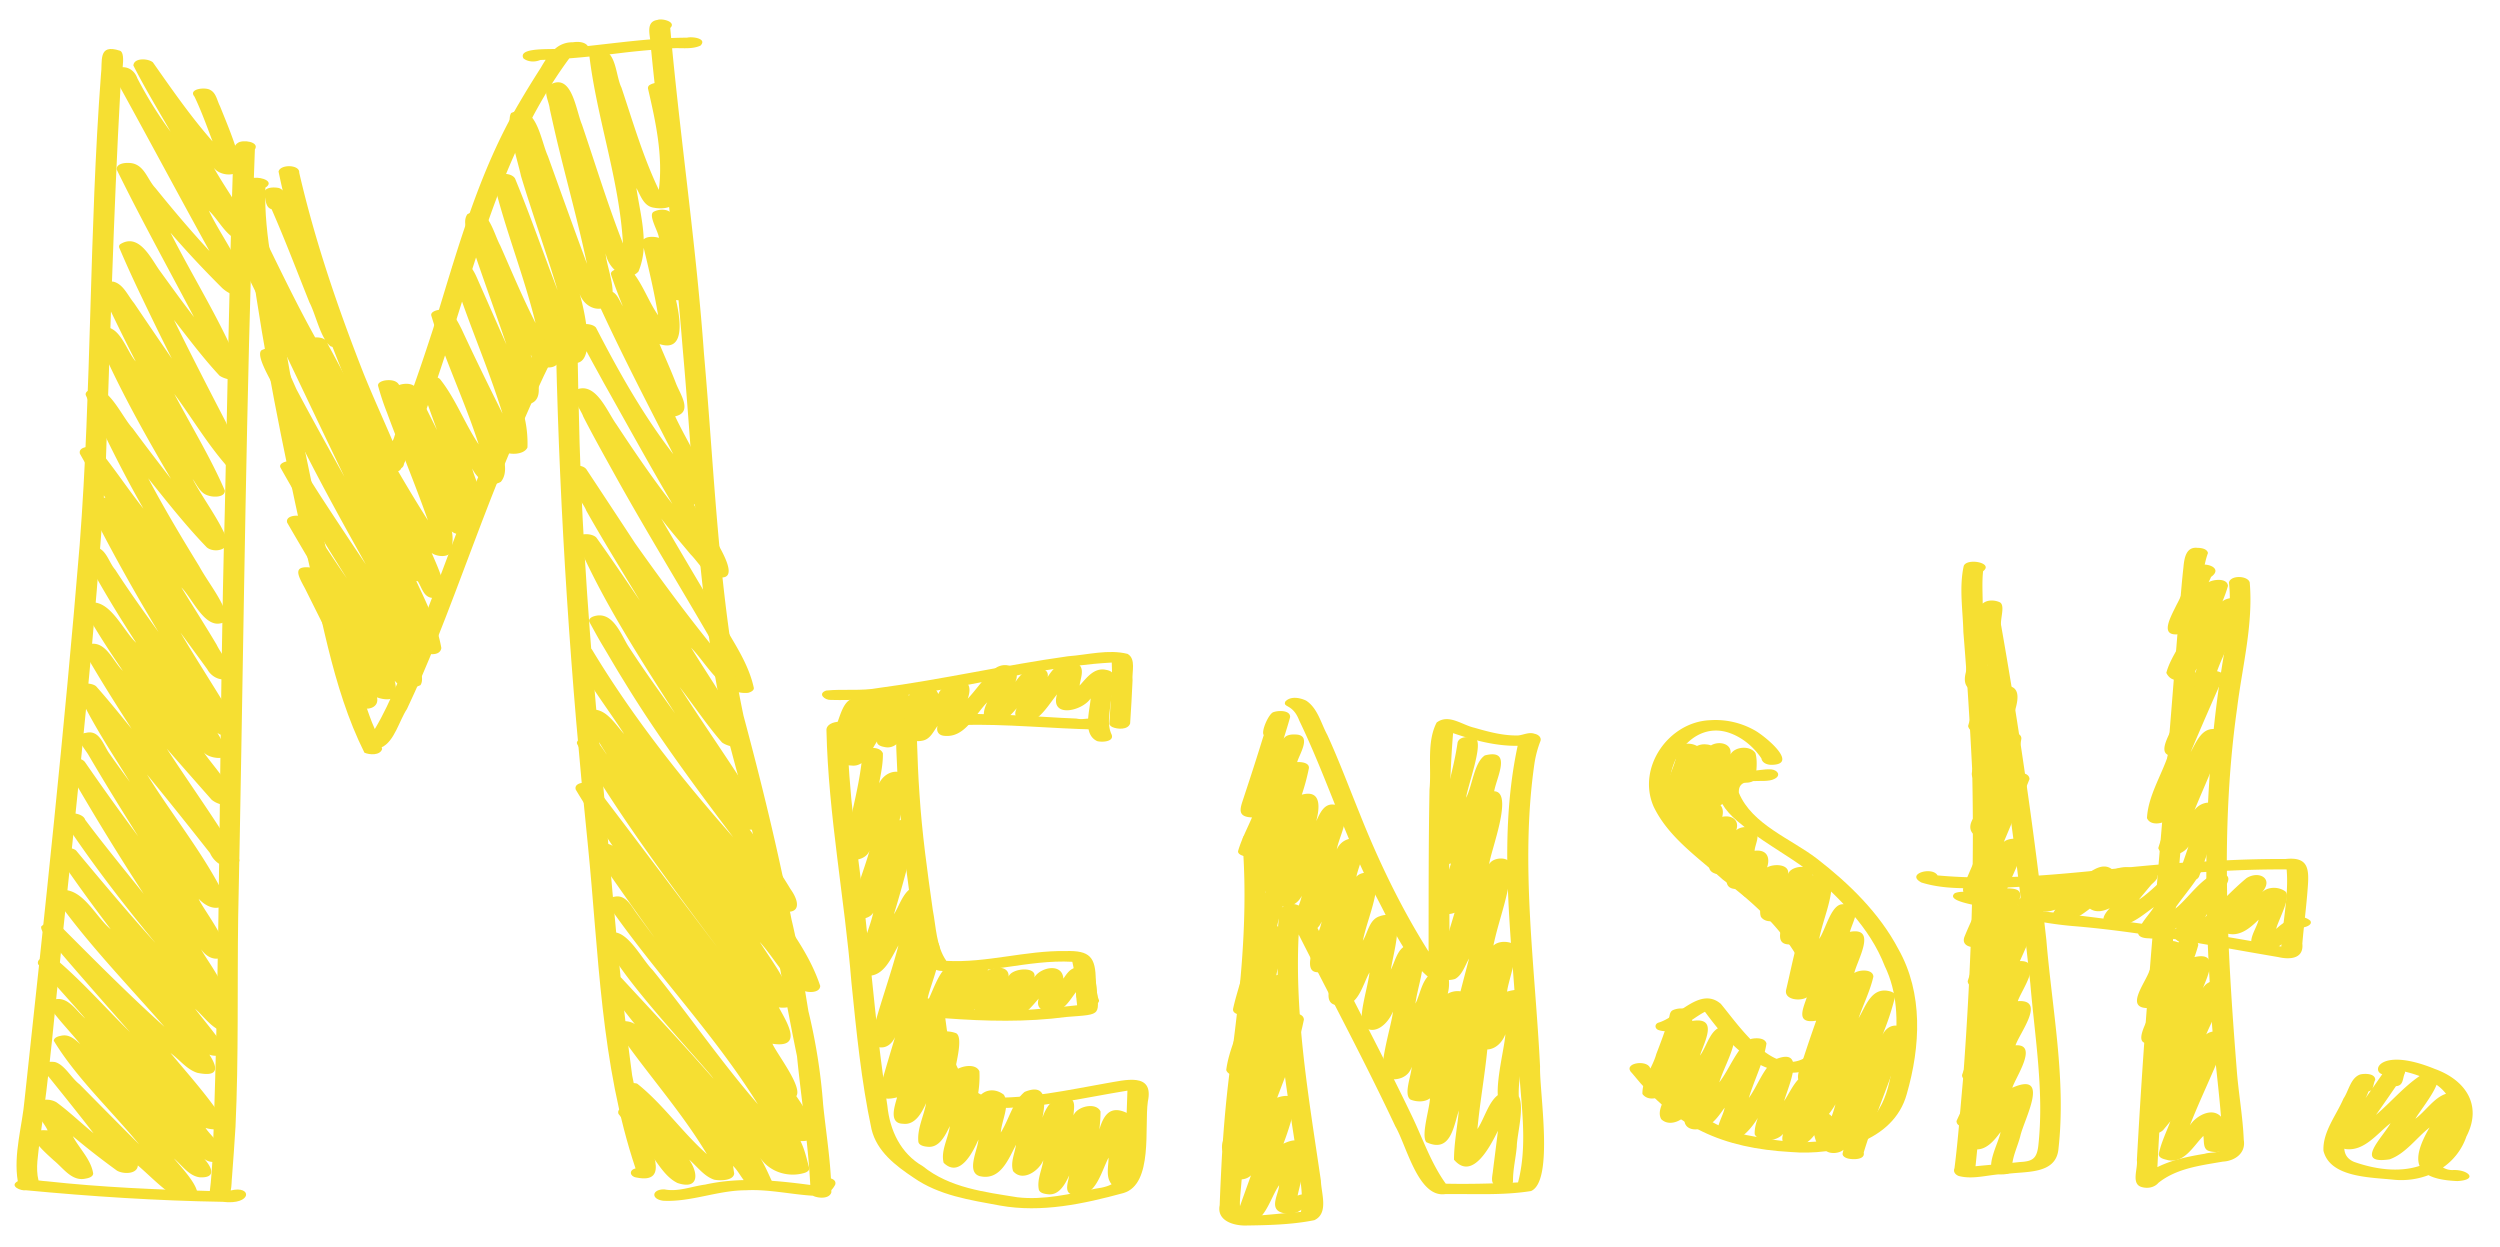 <svg id="logo_mensh" xmlns="http://www.w3.org/2000/svg" viewBox="0 0 1865.78 930.63"><g id="Vector_layer" data-name="Vector layer"><path d="M1367,833.16a92.88,92.88,0,0,0,2.81-9,63.62,63.62,0,0,1-4.86,7.21A7.75,7.75,0,0,1,1367,833.16Zm49.36-67.58c2.46.2,6.93,1.22,6.39,4.45-9.43,30.43-22.56,59.65-31.84,90.12,1.25,5.51-8.06,5.38-11.61,4.49-1.85-.42-4.64-1.75-4.08-4.07.19-.84.39-1.68.6-2.51-3.35,3.13-12,3.65-14.46-.76l-.49-.12c-4.57-.78-5.9-6.17-6.85-10-4.44,5.84-10.93,10.17-18.51,8-5.33-.38-6.16-4.62-4.72-9-4.5,5.66-17.62,7.22-21.23.38-.22-4.23.94-8.26,2.33-12.22-5.89,9.51-17.2,23.13-29,13.83-3.61-5.91,3.26-15,4.23-21.53-4.52,6.31-9.1,13.43-17.1,15.38-7.22,2.58-15-.66-12.34-9.34-4.27,4.91-12.82,7.66-17.91,2.53-3.64-6.59,3.12-14.48,4.21-21.34-3.7,5.7-13.7,8.72-18.21,2.59-.36-10.34,7.68-19.88,10.36-29.89,3.24-8.29,6.31-16.65,9-25.15,1.13-2.56.53-6.41,3.59-7.62,3.87-1.73,11.71-2.13,13.23,2.74a10.88,10.88,0,0,0,1.11,5.39c19.81-3.19,8.73,15.94,5.65,25.85,5.78-7.49,8-22.89,19.91-21.64,2.25.19,6.22,1,6.49,3.83-.22,13.18-8.06,25.33-12,37.77,7.69-9.64,13.32-26.61,23.91-32.42,3.58-.78,10.22-.92,11.32,3.44-2.18,14.1-9.13,27-13.15,40.66,6.58-9.18,10.31-21,18.9-28.42,24.77-10.79,10.69,19.27,7.43,30.67,3.19-4.64,6.29-11.55,10.55-16.07h0c-.64-2.51.17-6.16,2.11-10.6,3.64-11.12,7.33-22.23,11.27-33.25-15.17,2.48-10.14-8.24-7-17.44-4.71,3.08-17.16,2-15.43-5.67,2.75-11.46,5-23,8.13-34.42-18.28,3.65-12.11-9-9.84-20.3-4.36,3.75-13.44,5.71-17.14.28-1.64-4.77.82-9.6,1.55-14.34-5.45,2.77-17.36,1.37-15.79-6.85-10.23,2-13.53-2.72-10-12.21-3.87,2.24-11.29,2.57-13.82-1.72-2-4.47.62-9.36,1.07-14-4.93,1-11.88-1.3-10.3-7.51-12.24,2.16-13.56-3.34-10.13-13.71-6.68,2.24-17.58.84-13.56-8.65a41.83,41.83,0,0,1,2.44-8.7,6.46,6.46,0,0,1-2.72-2.38c-.35-9.78,5.74-19.29,8-28.81-2.06-1.58-.27-4,.57-5.77,2.55-5.36,10.29-5.5,15-2.82a12.6,12.6,0,0,1,7-1.16,12.43,12.43,0,0,1,3.45.73c5.76-3.52,16-1.58,14.5,6.78,3.29-6.08,14.92-6.9,18.67-1,1.67,5.84.67,12.14.33,18.12-1.72,5-9.91,4.54-13.82,2.4-3.41,6.24-6.71,14.81-12.59,18.38,1.75,1.9,2.26,4.91,1.31,8.62,7-1.52,13.13,2.36,10.45,10,3.62-3.11,10.19-3.09,13.91-.17,4.4,3.9.11,10.62-.21,15.52,8.86-1.13,11.91,4.57,9.32,12.44,4.74-2.88,17.12-2.76,15.64,5.14,1.76-7.18,19.9-8,18.44.83,3.77-2.44,12.48-2.93,14.12,2.19,1,15.42-6.43,30.17-9.31,45.17,4.68-6.74,8.66-24.81,16.73-25.82,17.41-1.79,9.07,10.83,6.15,20.55,20.7-3.84,5.52,21,3.31,30.76,3.58-2.61,14-3.19,14.25,2.68-2.45,10.71-7.49,20.57-11,30.93,5.16-8.6,9.33-22.7,22-20.31,2,.33,6,1.55,5.2,4.31a199.26,199.26,0,0,1-9.84,29.52C1406.47,768.36,1410.83,764.58,1416.39,765.58Z" style="fill:#f6df32"/><path d="M1506.21,676.33a4.09,4.09,0,0,1-.19-1.17c-.27.86-.56,1.76-.84,2.7A9.52,9.52,0,0,1,1506.21,676.33Zm218,10.83c1.86,2.87-2.89,4.6-4.9,4.9-11.16,5.7-20.09,21.9-34.68,16.43-10.06-3.67-.29-15.32,1-22.13-6.43,6.34-14.32,13.14-24,10.16-3.21-.32-6.64-2.61-4.72-6.21-4.75,4.06-9.32,8.74-15.21,11.1a23.36,23.36,0,0,1-2.64,1,3.71,3.71,0,0,1,1.53,3c-.87,3-1.73,6-2.85,8.88,18.76-4.28,10.11,13.72,6.23,23.34a10.36,10.36,0,0,1,10.77-5.36c2.14.18,7.24,1.27,6.39,4.46-3,12.43-9.7,23.6-14.64,35.34,3.2-3.34,14.86-3.86,14.9,2.11-1.19,3.59-2.27,7.21-3.59,10.75-7.43,18.48-16.21,36.4-23.48,55,4.78-7.61,18-14.62,24.32-5.11,2.62,6.34.21,13.8,2.2,20.43,0,5.28-8.64,5-12.22,3.75-4.73-1.31-3.53-7.41-4.23-11.23-7.37,7.38-14,20.36-26.18,18.14-2.57-.74-7.5-1.35-7.06-4.93,1.8-8.38,5.66-16.15,8.64-24.16-1.73,2.23-3.57,4.34-5.36,6.51-3.51,3.69-12.14,3.91-15-.59-1.26-3.24.94-6.31,2.48-9,3.61-7.5,7-15.08,10.62-22.6-8.8.73-10.87-5-6.72-12q4.14-11.61,8.36-23.2a14.08,14.08,0,0,1-12.34,2.59c-10.13-.91,3.31-20.41,4.37-26.37-22.25,2.28-5.53-17.56-2-27.8,5.27-8.75,7.59-26.71,21.56-21a4.82,4.82,0,0,1,.62-.56c-3.26-1.4-4.77-4.6-2-10.47-5.81,4.82-12.77,9-20.62,7.94-2.85,0-8.43-.64-8-4.51,1.82-7.26,7.83-12.54,11.7-18.77-7,4.95-13.84,11-22.25,13.39-11.19,1.77-21.81-.88-10.64-12.61-4.82,2.28-10.26,3.58-14.85.36-5.53,4.16-11.34,8.7-18.64,8.53-5.17.59-12.07-2-7.12-7.78-3.43,1.08-7.22,2-10.73,1.25-.64,1.76-1.45,3.53-1.87,5-4.5,10.76-9.06,21.51-13.91,32.12,17.81-.39,1.09,21.71-1.54,29.92,21.36-1.51,1.31,23.76-1.69,32.95,17.35-1.11.07,23.86-2.4,31.65,28.91-12.72,8.81,23.53,6,35.94-2,8-6.3,16-6.2,24.22-.08,5.28-8.56,5-12.22,3.76-9-3.44,2.69-23.71,3.62-30.84-4.7,6.37-11.18,14.42-20,12.71-9.64-1-3.2-12-.67-17.11-3.77,1.17-12.13,1.39-12.18-3.84,4.59-10.25,10-20.11,15-30.16-3.45.62-11.12.56-10.85-4.22,3.94-11.7,10.45-22.38,15.49-33.63-3,.28-9.82-.11-9.36-4.41,3.36-10.39,9.1-19.87,13.38-29.9-3.56,3-15,4.24-15.31-2.06,2.76-9.14,7.09-17.7,10.49-26.61-5.43,2.75-16.17,1.17-12.74-6.89,4.29-10.61,9.58-20.9,14.06-31.47-5.68,4-18.39,3-14.59-6.43,4.8-12.24,10.54-24.2,15.59-36.38-9.27,1.06-13.8-5.49-8.81-13.54,3.5-9.59,7.19-19.13,10.72-28.72-8.4,1.8-14.66-.58-10.13-10q5.18-13.11,9.86-26.42c-4.5,2-12.76,1.91-14.15-3.9,2.35-9.07,7.25-17.54,10-26.58-10.12,1.22-14.22-3.71-11.7-13.47,1.45-8.55,1.36-18,3.7-26.09,2.14-1.94,5.37-2.2,8.14-2,12.07.16,3.67,15.62,4.27,22.93a12.88,12.88,0,0,1,9.51-1.81c9,.74,4.53,11.43,3,17,19.38-1,4.81,24.81,2.71,34.7h0c3.36,0,10.24.12,10.12,4.71-1.41,9.54-5,18.51-8.3,27.51,3.7-2.52,14.1-3.25,14.37,2.68-6.25,15.69-12.55,31.35-19.16,46.89,3.48-3.25,14.26-3.79,14.74,2.22-2,11.42-8,21.69-12.16,32.45,9.72,0,10.51,3,9.14,8.29a25.29,25.29,0,0,1,6-6.7c4.32-5.54,11.48-9.71,18.21-5.52,4.45-4.19,13.61-6.78,17.66-.91,8.18-4.47,19.18-17.3,28.32-8.43,3.45-3.62,20.46-4.21,15.16,3.6,4.41-4,12.4-6.06,17-1.33,2.41,3.31-2.21,6.32-4.18,8.45-3.07,3.67-6.15,7.32-9.16,11,9.86-6.15,21.21-19.94,32.35-26,1.62-4.59,3.18-9.19,4.74-13.79-4.38,7-19.07,10.38-22.54,1.33,2.08-7.63,5.84-14.86,8.62-22.31-4.1,4-14.4,6.23-17.07-.14.83-16.39,10.69-31.59,15.86-47.09-8.27-3.2,3.89-19.57,5-25.69,5.38-13,10.89-25.88,16.43-38.78-5,7.2-17.88,13.44-22.84,3.18,2.77-10.54,10.11-19.82,14.5-29.89-21.36,5.62-12.19-10-6.74-21.13,4.91-9,8-19.46,13.82-27.81,5.56-4.94,22,0,11.81,7.21-.22.54-.45,1.07-.7,1.6l-1.11,2.33c3.9-2.21,14-3.2,14.41,2.83a98.38,98.38,0,0,1-4.12,11.54c3.65-3.32,13.2-3.89,15,1.46-2.59,17.88-13,33.75-19,50.63,2,.41,5.35,1.68,4.69,4.22q-12.54,28-24.46,56.24c4.41-7.76,8.58-19.45,19.74-17,1.87.31,6.07,1.58,5.2,4.3-5.75,19.2-14.44,37.34-22,55.84,3.69-4.89,10.26-7.08,15.94-4.33,6.18,5.14-.67,16.5-1.94,23.1-2.41,7.44-4.89,14.86-7.5,22.23a2.73,2.73,0,0,1-.35,2.77c-.58,1.15-1.2,2.27-1.85,3.38-.32.89-.64,1.77-1,2.66a5,5,0,0,1-2,2c-5.12,7.66-11.26,14.71-16.42,22.35,9.83-6.78,23.54-29.16,35.33-26.63,5.94.81,6.07,4.18,3.27,8.69-4.87,8.11-10.61,15.7-15.63,23.73,10.58-9.48,20.09-20.15,31-29.18,9.55-5.91,20.65.7,11.29,10.84,4.28-4.4,12-4.55,17-1.3,6.2,3.14-5.09,22.54-6.18,28.43C1705,687.18,1716.51,680.49,1724.24,687.16Z" style="fill:#f6df32"/><path d="M1765.45,819.54l4.3-6.17a4,4,0,0,1-2.12,1.2A37.69,37.69,0,0,1,1765.45,819.54Zm40.33-16.46a86.8,86.8,0,0,0-11-3.31,3.93,3.93,0,0,1,.11.92c-2,3.89-.85,9.58-6.75,9.92q-7.39,10.78-14.93,21.46C1784.19,822.78,1793.87,811.12,1805.78,803.08Zm-.15,67.08.12-.07c-2.65-6.54.13-16,7.48-28.65-9.88,7.74-17.77,19.45-29.79,23.78-27.13,4.16-5.12-16.5.67-27-9.94,7.67-19.63,21.2-33.53,19.33-.35-.08-.69-.17-1-.26.27,4.23,2.32,7.7,7.16,9.79C1772,872.5,1790,875.3,1805.63,870.16Zm19.86-53.86a31.83,31.83,0,0,0-7.06-6.71c-3.09,8.14-12.78,20.1-15.81,25.36C1810.16,829.45,1816.47,819.21,1825.49,816.3Zm-8.33-18.53c22.94,8.28,35.67,27.09,23.53,50.44a46.08,46.08,0,0,1-17.47,23.09,13.53,13.53,0,0,0,7.18,1.93c11.63-.64,19.69,7.36,3.51,8.22-9.63-.42-16.72-1.86-21.5-4.43a57.14,57.14,0,0,1-25.64,3.45c-16.86-1.86-47.81-1.38-52.74-21.64-.66-14.15,9.65-26.54,14.93-38.94,4-5.84,5.29-15.5,12.49-18,3.5-.86,11.32-.83,11.21,4.08-1.05,1.9-1.17,4.48-2.15,6.35l7.38-10.6C1769.29,799,1776.84,781.32,1817.16,797.77Z" style="fill:#f6df32"/><path d="M1090,739.84c2.1-8.18,4.26-16.34,6.4-24.5-3,5.1-5.07,12.3-10.43,15.25a15.46,15.46,0,0,1-4.65.78,29,29,0,0,1-.86,10.23A15.15,15.15,0,0,1,1090,739.84Zm27.82,77.51c-.84-13.69,5.38-37.47,5.63-45.5-2.11,5.87-7.17,11.14-13.45,11.37-1.94,19.83-5.55,39.58-7.38,59.39C1107.69,835.12,1110.77,822.72,1117.8,817.35Zm22.6-74.69c2.35,16.64-2.67,33.14-4.56,49.62-1.07,8.6-2.78,17.33-2.36,26,4.36,8.2-1.47,29.32-1.48,37.22-.73,8.56-2.9,17.19-2.84,25.72.11,5.27-8.72,5-12.23,3.76-5.13-1.37-3.07-7.34-2.74-11.17,1.23-10,2.54-19.91,3.72-29.88-5.55,11.18-19,37.81-32.79,21.56,0-12.17,2.53-24.53,3.6-36.73-4,12.49-6.3,32.07-24.25,23.66-4.1-5,2.51-25.18,2.7-32.73-4,3-9.92,2.73-14.4,1-5.66-3.6.69-18.37.74-24.48-2.27,8-11.27,10.87-18.68,8.46-8.79-1.27,4.41-41.54,4.69-49.7-3.37,8.57-13.42,18.71-22.33,10.78-3.87-6.67,4.16-30.72,4.83-40-5.54,10-8.82,27.77-23.79,24.42-13.73-.68-2.4-21.26-1.82-29.3-3.45,3.5-8.55,5.63-13.48,4.7-13.24-.58,2.54-29.85,3.37-37.79-2.68,7.1-11,10.56-18.09,8.09-7.71-2.15,2.58-21.35,3.2-27.28-2.44,5.53-8.81,9-14.13,7.76-1.91,6.37-3.87,12.29-4.13,15,15.61.05.19,27.83-.59,36.5,20.75-5.57,9.46,19.75,6.87,30,3.79-2,13.36-2.6,13.67,3.12-.82,3.7-1.54,7.4-2.61,11-5.08,16-11.48,31.58-17.35,47.31,4-1.78,13.53-2.82,14,3.13a225.38,225.38,0,0,1-9.3,31.13c26.25-12.56,13,26.35,10.57,38.76,3.9-1.6,9.57-1.58,12.5,1.69,1.18,5.08-8.34,7.79-11.85,10.21a16.48,16.48,0,0,1-14.14.13c-7.2-3.79-.57-13.62-.33-19.76-7.11,10.06-10.88,30.31-26.47,28.35-5.37-.66-6-3.72-4.24-8.32,3.08-9.18,6.49-18.27,9.71-27.41-3.46,3.43-9.15,3.8-13.46,1.85-5.53-3.59-.15-11.83,1.09-16.71-12.95,1.21-9.59-9.42-6.14-17.34,5.12-15.24,10.46-30.41,15.57-45.65-3.13,4.3-13.6,4.72-15.52-.73,1.76-14.14,8.5-27.37,12.31-41.09-2.69-.14-7.64-.94-7.22-4.51,1.38-6.46,3.34-12.78,5.15-19.12,6.54-22.76,13.32-45.46,18.95-68.46a11.1,11.1,0,0,1-5.6.11c-2.13-.36-5.74-1.5-5.2-4.3,1.78-9.32,5.67-18.09,8.43-27.15a12.65,12.65,0,0,1-12.67,5c-1.85-.31-6.08-1.59-5.2-4.3,2.53-8.59,6.8-16.52,10.28-24.74-12.32-.39-8.32-7.87-5.76-16.08,5-15.09,9.89-30.21,14.54-45.4-2.25-2.59,3.94-16.6,7.46-17.16,3.51-1.25,12.35-1.5,12.22,3.75-1.48,5.46-3.21,10.87-4.89,16.28,1.73-3.08,5.88-3.46,9.05-3.27,12.24.4,3,14.17,1.07,20.6,3-.17,9.08.32,8.79,4.46a157.62,157.62,0,0,1-5.3,19.84c14.75-4,13.4,9.82,10.77,19.68,2.64-5.46,5.62-13.09,12.92-12.29,2.7.09,6.38.51,7.66,3.25,3.49,10-3.47,20.45-5.28,30.34,2.79-6.64,10.28-10.26,17-7,6.48,5.69-1.09,19.92-2.34,27.34,3-4.14,13.56-4.5,15.32.89.13,16-7.26,31.25-10.51,46.81,3.83-6.16,4.74-15.75,12.46-18.24,3.87-1.53,11.61-2.12,13.09,2.81,1.2,12.55-2.62,24.79-4.68,37.07,3.65-7,5.53-19.16,15.54-18.63,2.63.11,6.49.5,7.66,3.25,3,13.53-3.09,27.21-4.82,40.64,3.83-7.5,4.82-18.33,12.46-22.92a22.85,22.85,0,0,1,3.82-.77c-.31-3.5,1.94-6.91,2.77-10.27,3.34-11.29,6.81-22.55,10.17-33.84-3.7,1.62-12.79,2.06-13-3.45,2.39-11.37,7-22.19,10.29-33.33-22.6,6.27-11.37-18.45-9.09-30.29,4.67-19.86,11.18-40,14.06-60.09,1.55-4.9,9.35-4.43,13.24-2.74,6.61,2.51-6.19,36.62-6.88,44.06,4.64-9,5.89-26,13.92-31.55,20.79-5.43,8.87,16.12,7,26.74,15,.37-2.79,44.81-3.72,54.5,2.57-5.3,14.06-6.09,16.16-.27-.14,20.7-8.91,40.68-13,60.92,3.8-3.59,10.89-3.42,15.41-1,4,5.95-4.34,27.19-5.2,35.37C1129.39,738.68,1138.24,737,1140.4,742.66Z" style="fill:#f6df32"/><path d="M843.1,879.66c12.57,6.19-9.65,10.18-13.51,4.11-4.58-5.39-2.22-13.33-2.27-19.8-5.8,11.22-10,31.56-26.66,27.6-7-1.14-3.38-9.59-2.7-14.31-3.09,6.57-7.67,15.29-16.2,14-2.27-.27-5.45-.82-6.4-3.2-1.67-7.49,2.24-14.82,3.29-22.2C775.39,874,763,882.32,756.07,874c-2.1-6.59,1.27-13.14,2.19-19.67-5.7,11-11.88,27.2-27.29,23.38-10-3.23-1.18-19.76-.77-27.23-4.15,9.62-14.05,29-25.94,17.32-2.33-9,3.5-18.32,4.61-27.37-3.4,6.85-7.86,16.65-17,15.36-2.27-.19-6.19-1-6.5-3.83-.92-9.74,4.16-19.12,5.8-28.66-3.18,7-8.15,16.56-17.21,15.37-10.94-.22-6.23-13.12-4.46-19.7-14,3.46-14.2-2.62-10.66-14.07,3-10.33,6.08-20.63,9.16-30.92-2.19,4.77-6.4,8.59-12,7.56-2.34-.19-7-1.22-6.39-4.45,5.72-24.17,14.65-47.52,20.91-71.56-5.27,9-10.76,23.34-23.17,22.68-2.41-.26-6.07-1-6.49-3.82-.13-14.88,7.63-28.91,10.89-43.34-2.88,5.42-14.23,6.68-16.63.61,2.72-16,9.45-31.21,13.83-46.86-2.84,7.78-16.92,9.95-19,.72,3.63-22,10.26-43.74,13-66a10.45,10.45,0,0,1-7.52,1.79c-8.08.09-7.56-7.23-4.3-12.52-3.74,1.59-12.69,2-12.88-3.5a82.17,82.17,0,0,1,3.82-9.59c5.3-8.55,5.95-26.77,19.39-24.66,3.92-5,15-6.43,18.75-.81,4.3-4.41,14.34-7.19,18.15-1,4-7.67,18.63-10.76,21.87-1.23,5.88-13.07,29-15.85,22,3.44,7.23-7.67,13-17.1,21.53-23.33,8.28-4.74,18.5.71,14,10.8,3.32-4.5,6.8-9.09,12.74-9.83,4.64-1.24,12.65-.28,11.38,6.18,4.57-7.48,13.53-16.62,22.5-10,5.57,3.86,1.88,11,1.37,16.39,5.18-5.75,10.81-13.67,19.66-11.74,2.07.35,5,1.25,5.3,3.68,1.59,7.78-1.39,15.46-2.07,23.19-.83,7.12-2.21,14.7,1,21.46,2,5.44-7.37,5.83-10.82,4.86-11.06-5.2-5.55-22.16-4.85-31.9-6.27,9.62-30.52,15.06-25.11-3-4.63,5.74-8.56,12.3-14.23,17.08-6,4.07-21.19,3.7-15.78-6.79-4.43,5.14-10.06,11.7-17.53,10.77-9.58-.3-7.6-9.09-4.52-15.15-9.32,9.3-16.58,26.67-32,25.05-4.3-.33-6.22-3.31-5.09-7.43-3.05,4.1-5.31,9.64-10.77,10.93-5.13,1.25-16,.48-12.13-7.21-3.81,6.15-8.55,14.12-17,12-2.06-.35-5.66-1.48-5.23-4.15a55.66,55.66,0,0,0-3,4.92c3.21,0,6.29,1.29,7.34,4,.15,7.57-1.45,15-2.8,22.42,3.09-6.64,10.8-10.92,17.78-7.45,8,8.87-.67,24.53-2.55,35,17.19-3.77,10,17.21,8,26.69-3.85,14.54-7.81,29.07-12.21,43.45,5.07-7.82,8.23-22.09,19.92-20.86,2.27.27,5.43.83,6.39,3.2,2.86,12.87-3.94,25.63-6.45,38.13,27.59-11.15,7.29,30.51,5.36,42.28.3.06.61.12.89.19,5.93-12.76,12-33.52,27.59-24.17,3.91-5,17.42-5.18,16.35,3.22,5-3.16,16-3.64,15.54,4.53,2.28-6.5,21.64-7.94,19.16.62,4.68-7.71,20.93-11.05,21.72.91,2.47-3.55,5.05-7.81,9.79-8.23,5-.74,12.44.14,13.51,6.16,1.77,5.85.84,12.22,3.18,17.88.49,1.17-.52,2.31-1.39,2.92-7.55,4.26-16.22.39-15.52-8.89-4.36,5.44-8.18,13.16-15.65,14.48-7,.83-15-.7-12.35-9.45C768.64,752.7,761,763,749.73,760.15c-1.9-.5-4.57-1.69-4.09-4.07l.27-1.39c-3.67,3.8-19.23,6.29-18.26-1.69-3.74,5.23-18.37,10.13-20.07,1.48-1.39,2.25-4.46,3.53-7.65,3.8-.91,5.29-3.15,11.1-3.51,15.42,3.92-4.9,11.76-4.61,17.14-2.61,5.4,3-.1,22.11-.82,28,4.29-3.66,15.59-5.83,18.21.48a78.88,78.88,0,0,1-2.14,22.34c3.64-8.76,13.1-10.6,20.4-4.87,4.75,8-1.75,19.31-2.3,28.16,6.18-9.77,8.84-22.75,17.77-30.29,16.6-6.9,15.76,7.66,13.26,19.37,2.83-8.33,8.19-17,18.34-14.93,7.31.34,5.06,8.06,4.91,13.08,2.61-6.77,16.82-10.14,20.15-2.93a106.64,106.64,0,0,1-.92,13.6c3.4-11.66,8.68-18.6,21.36-12.1C848.17,838.37,839.59,868.66,843.1,879.66Z" style="fill:#f6df32"/><path d="M502.49,339c-18.42-36-37.14-72-54.12-108.69-6.87.92-13.52-4.15-15.79-11.12a167.37,167.37,0,0,1,4.87,22.65c3.06.07,6.14,1.06,7.37,2.73C461.75,277.38,479.86,309.66,502.49,339ZM457.24,217.85c3.77,2.08,5.33,7.13,7.54,10.67-3.1-7.79-6.15-15.58-8.74-23.55-.59-1.72,1.08-2.91,2.65-3.58a22.45,22.45,0,0,1-6.7-12.27C452.43,196.28,457.09,208.46,457.24,217.85Zm33.9,17.43c-2.78-16.93-6.71-33.65-10.75-50.32a52.28,52.28,0,0,1-3.91,17.72,12.39,12.39,0,0,1-2.86,2.26C480.48,214.3,484.48,225.66,491.14,235.28Zm121,500.5c-.18,5.75-10.25,5.25-13.9,2.92C585.1,730,577.6,714.57,567,703c9.13,14.29,19.92,28.17,24.85,44.59.25,4.75-7.26,4.78-10.62,4.22,6,11,18.6,30.76-4.76,27.15,3.55,7.88,22.7,32.32,17.82,39.1,6,8.66,11.56,17.79,14.41,28-.09,4.77-7.49,5.73-11.27,5.53,3.12,6.28,4.61,13.15,6.42,19.87.68,2.31-2.33,3.65-4.08,4.07-12,3.35-25.67-1.06-32.54-11.64,3.57,5.71,6.15,11.92,9,18-.1,5-8,5.85-11.93,5.3-8.72-1.5-11.36-11.57-17.25-17.08.39,1.85.52,3.75.89,5.59-.39,5.61-10.64,5.56-14.85,4.74-7.71-2.52-12.77-9.91-18.79-15,7.21,10.4,7.31,22.79-8.71,17.44-10.59-5.24-15.86-17.63-23.79-26.07-6.61-8.58-13.48-17-20.19-25.46-1.85-5.28,7.42-5.68,10.8-4.74-2.48-4.48-6.49-7.93-8.63-12.54-.86-5.79,7.7-6.44,11.71-5.36,19,15,33.68,36.37,52.08,52.67-16.8-28.07-38.29-52.94-57.59-79.27-3.6-4.94-7.59-9.6-10.68-14.89-1.5-6.13,10.11-6.3,14.58-2.82-5.78-7.11-11.28-14.45-17-21.58-2.77-3.45-7.09-6.47-7.66-11.14,1.74-5.19,11-4.75,14.63-1.77,23,24.93,46.27,49.61,68.61,75.14-6.12-9.67-101.8-108.78-76.49-109,12-2.88,23.15,20.11,31.07,27.87,26.76,33,50.75,68.12,78.58,100.21-33-53.17-77.1-98.33-112.51-149.87-1.63-2.91,2.64-4.63,4.91-4.9,9-2.32,12.94,6.82,17.42,12.71,4.32,5.87,8.59,11.78,13,17.61q-19.11-26.5-37.73-53.38c-2.53-3.88-5-7.81-7.48-11.7-1.78-6.19,11-6.15,14.1-3.16-9.38-14-19.14-27.71-27.66-42.21-1.78-6.42,12.06-6.33,14.71-2.45,30.57,40.07,60.77,80.41,91.25,120.54C498.75,658.08,462,608.76,430.94,555.68c-1.74-3,2.79-4.55,4.91-4.9,8.92-2.28,12.62,6.63,17.08,12.46-5.91-9.39-11.89-18.72-17-28.56-1.41-2.57,1.74-4.13,3.79-4.67,11.84-2.9,19.21,10.35,26.08,17.82-13-20.12-28-39-38.63-60.49-1.72-6.45,12-6.31,14.71-2.45,30.25,50.21,66.57,96.05,105.35,140-28.66-38-57-76.17-81.74-116.88-5.64-9-10.91-18.26-16.4-27.37-3.17-5.32-6.08-10.79-9.08-16.2-1.2-2.15.94-3.67,2.77-4.35,13.82-4.74,20.11,12,25.67,21.44,11.23,17.3,23.25,34.12,35.33,50.83-26.48-41.52-54.2-84-73.57-129.11.16-6,12.09-5.57,15-1.85,11.07,15.4,21.61,31.18,32.32,46.84-13.47-22.32-27.2-44.47-40-67.16-2.31-7-24.29-31.79-9.77-33.4,3.27-.45,7.54-.29,9.8,2.46q18.28,27.64,36.46,55.36c20.25,28.59,41.07,56.81,63.38,83.84C512.2,445.24,485.44,402,460.7,357.69c-8.6-15.55-17.33-31-25.43-46.83-1.47-4.58-9.76-15.37-7.24-19,15.92-9.24,24.67,14.8,32.08,25C473.39,337,487,357,501.78,376.05c-17.61-29.86-34.26-60.27-51.26-90.46-4.25-7.84-8.63-15.61-12.81-23.48-1.17,5.59-3.93,9.24-9.23,8.82-5.23.6-8.35-3.11-9.63-7.76,0,15.84-17.83,13.15-22.76,1.53,2.71,12.32,15.55,39.1-7.44,37.12a86.45,86.45,0,0,1,5,32.11c-2.61,5.87-14.72,5.93-19.35,2.09,2.2,7.35,4.85,17.1-.49,23.55-8.6,5.07-17.74-2.07-21.37-9.92,2.22,10.2,18.95,40.53-1.77,39,.45,1.88.74,3.8,1.14,5.69-.42,6-11.2,5.46-14.64,2.27,1.16,4.77.37,9.6,0,14.4-1.92,5.45-11.08,4.57-15,1.68,4.13,9.48,8.39,19,10.3,29.23.11,5-7.73,4.88-11.21,4.07-5.36-1.34-6.73-8-9.43-12.2a11.89,11.89,0,0,1-1.18-.15c7.58,16.13,15.62,32.31,18.73,50-1,6.9-12.29,4.79-16.38,1.55a15.88,15.88,0,0,1-5.7.34c2.84,6.46,10.6,19.51,6.51,25.79-5.92,3-15.05,2.3-19.23-3.33.86,3.26.92,6.66,1.32,10-1.79,5.46-10.3,4.12-14.55,2.44,1.56,6.66-4.81,9.41-10.46,8.18-9.21-1.7-10.67-13-14.8-19.94-1.07-5.28-11.44-16.88-3.63-19.71-8.25-16.63-16.59-33.23-24.87-49.85-5.63-10.31-9.81-17.88,6.63-15.22-6.7-11.25-13.37-22.52-19.91-33.87-1.76-6.39,12.07-6.39,14.7-2.45,10.23,14.45,19.67,29.49,29.81,44-10.55-16.76-21-33.62-31.08-50.65-6.19-10.52-12.32-21.09-18.3-31.73-1.68-3,2.73-4.54,4.9-4.9,3.28-.45,7.54-.3,9.81,2.45,5.87,8.78,11.36,17.82,17.16,26.65Q257,397.44,273,421.2c-22.71-40.75-45.41-81.56-64.59-124.11-2.1-7.1-18.3-30.75-13.38-35.59,4-2.32,11.17-2.6,13.9,1.66,4.14,9,8.2,18.12,12.24,27.2,11.65,22,23.81,43.72,35.87,65.49-21.77-45.1-43-90.46-65-135.42-5.17-10.31-10-20.78-15.54-30.91-1.73-4.1,4.83-5.15,7.64-5.11a27.22,27.22,0,0,0-2.09-4.79c-11.79.42-18.17-15.13-26.2-22.41,9.44,19.49,23.82,37.27,28.94,58.49.58,2.36-2.26,3.59-4.09,4.07-5.48,1.75-10.8-1.13-14.8-4.72-13.37-13.3-26.31-27.07-38.64-41.35,17.71,35.08,39.26,68.51,53.56,105.18-1.05,7.1-12.7,4.56-17,1.47-12.12-13-23-27.54-34-41.62,12.68,25.87,25.51,50.77,38.73,76.24,2.45,6.71,16.8,27.56,14.27,32.59-3.63,2.87-10.16,3-13.77,0C154.55,331,143.16,311.73,130.1,294c12.66,24,26.91,47.24,37.71,72.13.09,5.21-8.63,5.05-12.22,3.75-6.15-1.55-8.36-7.8-11.84-12.39,8,15,18.73,28.68,25.39,44.23,3,8.87-9.34,11.26-14.79,6.81-15.66-16.23-29.66-34-43.74-51.59,11.83,22.3,24.77,44,38,65.54,7,12.76,17,24.32,21.15,38.43.83,2.74-3.31,4-5.2,4.31-12.41,2.77-21.29-19-29.21-26.82,8.76,14.26,17.79,28.35,26.32,42.74,3.59,7.5,11,15,11.72,23.1-5.94,5.73-15.16,1.9-18.65-4.71-6.64-9.18-13.38-18.29-20.06-27.44,11,18.64,22.79,36.78,34,55.3a96.24,96.24,0,0,1,7.94,17c.9,2.25-2.54,3.66-4.09,4.07-3.37.74-7.55.75-10.33-1.56,2.73,4.42,5,9.1,7.41,13.7,1.34,7.81-14.33,5.37-17.37.91,2.6,5.35,31.93,37.25,20.79,38.45-5.05,1.79-11,.25-15.08-3.11-11.18-12.66-22.38-25.36-33.48-38.12,17.84,27.46,37.1,54,53.81,82.21,1.08,1.78-.4,3.12-1.87,4-8.06,4.58-16.25-.66-19.68-8.27-15.51-19.67-31.09-39.27-47-58.6,18.36,29.59,40.67,57,56.57,88,1.36,4.19,4.89,9.81-1.79,10.92-6.18,1.95-12.1-1.85-16.23-6.18C150.89,678,180,714.37,164,715.15c-5.73,1.43-10.67-2.12-13.88-6.58,3.23,6.61,24.29,34,16.8,38.68,5.06,6.65,18.86,24.28,1.32,23-9.69-1.7-15.62-11.39-22.73-17.44,7.77,9.91,15.9,19.56,22.91,30,1.59,5.64-8.64,5.88-12.16,4.28,7.74,11.84,5.14,16.51-9,13.57-8-2.53-13.34-10-20-14.76,11.83,14.2,24.22,28,34.88,43.12,1.88,2.77,3.36,5.82,5,8.73,1.23,6.55-9.82,5.44-13.75,4,3.38,5.75,18.07,17.32,12.4,23.8-3.94,2.28-9.85,2.33-13.39-.71,6.09,6.72,9.07,14.48-3.4,13.79-8.16-1.09-13.23-9.1-19.21-14.05,8.26,9.7,33.05,35.79,2.9,29.72-11.09-6.4-20.1-16.22-29.82-24.53-.44,6.8-11.17,6.55-15.65,3.84-11.24-8.16-22.24-16.71-32.88-25.65,4.84,9.25,13.64,17.38,15.2,27.89-.21,2.43-3.27,3.34-5.3,3.68-10.51,2.58-16.87-7.67-24-13.43-7.15-6.61-28.09-24.27-4.74-22.48-1.7-4.72-13.2-17-8.46-20.69a14.82,14.82,0,0,1,15-.35c9.72,7.09,18.45,15.59,27.8,23.22-11-14.23-22.31-28.29-33.61-42.32-9-6.41-5.42-12.2,4.77-10.87,7.33,2,12.12,11.93,18.37,16.62q22.17,22.53,44.51,44.89C82.86,828.49,57,804.54,40.14,776.71c.24-2.43,3.28-3.34,5.29-3.68,6-1.51,10.51,2.58,14.54,6.32-7.71-9.63-16.65-18.47-23.6-28.64-1.35-2.59,1.69-4.11,3.79-4.66,10.4-3,16.53,8.23,23.4,14-11.61-13.56-24-26.49-35.12-40.44-1.83-6.22,11.2-6.18,14.24-3C62,733.15,78.89,752.4,97,770.29c-17.1-19.44-34.23-38.86-51.08-58.51-3.13-5.09-16-15.25-15.19-20.27,3.37-3.64,10.45-3.49,14.24-.56,25.52,25.55,50.93,51.24,77.79,75.4-27.95-32-57.78-62.54-82.27-97.34-1.38-2.07,1.1-3.73,2.78-4.35,17.72-4.1,27.56,19.27,39.35,28.86-13.76-18.23-27.27-36.69-40-55.67-2.08-6.25,12.27-6.39,14.71-2.44,19.23,23.12,38.6,46.16,58.76,68.46C91.72,674.35,68.38,644,47.26,612.12c-1.69-7.27,14.57-6.32,16.3-.33,14.06,18.82,29,36.93,43.67,55.32Q81.63,627.79,58,587.25c-3.15-5.37-6.42-10.7-9.38-16.18-1.62-3,2.69-4.54,4.91-4.91,3.28-.45,7.52-.28,9.8,2.46q19.4,28.11,39.78,55.52c-12.59-20-25-40.07-36.92-60.43-2.72-5-13.09-15.36-2.16-16.74,10-2.55,12.83,8.29,17.21,14.83,5.11,7.36,10.39,14.57,15.69,21.8C83.06,561.08,68,538.89,57.27,514.68c-.14-5.78,11.42-5.45,14.53-2.41,9.14,10.28,17.74,21,26.45,31.67-12.4-19.2-24.59-38.53-35.91-58.4-1.44-2.56,1.77-4.14,3.79-4.67,12.71-3.32,18,12.54,25.53,19.78-10.25-15-20.16-30.25-29-46.1-1.41-2.57,1.75-4.14,3.8-4.67,15.59-3.19,25.24,20.69,35.18,29.86-10.54-16.18-20.66-32.64-30.14-49.45-4-9.25-19.37-24.29,1.62-21.49,6.56,2.45,8.38,11.29,12.86,16.35,10.25,15.88,21.3,31.25,32.33,46.6-18.89-31.31-36.67-63.29-53.09-96-1.72-6,10.1-5.85,13.5-4-6.42-11-12.83-22-19.07-33.12-1.67-6.29,11.2-6.17,14.24-3,11.65,14.15,21.7,29.62,33.16,44-10.57-18.45-20.32-37.37-29.62-56.49-4.54-9.4-9.21-18.76-13.43-28.31-.64-2.76,3.08-4,5.2-4.3,11.76-3.54,22.21,21.32,29.77,29.1,9.35,12.74,19,25.26,28.64,37.77-20.72-35.2-40.73-71-56.58-108.69-.62-2.78,3.06-3.95,5.2-4.31,13.18-2.45,17.9,17.19,25.06,25.36-8-15.57-15.68-31.3-23.21-47.11-4.88-8.88-5.38-13.34,6.53-12.44,7.39,1.73,10.83,10.51,15.43,16q14,20.76,28.18,41.38c-7.9-15.59-15.51-31.32-23.07-47.09-5.65-11.82-11.13-23.73-16.22-35.8a2.3,2.3,0,0,1,.76-2.41c13.7-8.58,22.53,9.6,28.94,18.91,8.64,11.9,17.21,23.84,26.18,35.49-15.36-29.07-31.16-57.92-46.18-87.17Q92.7,137.94,87,126.35c0-5.07,8.44-5.22,12.17-4.39,8.93,2.18,11.09,12.39,16.8,18.37,13,16.06,26.35,31.89,40.4,47.06C132,143.3,108.31,98.74,83.93,54.77c-.61-2.77,3.07-4,5.2-4.3,6-1.4,11.24,2.11,13.26,7.71a292.62,292.62,0,0,0,24.94,40.13c-9.43-16.37-19.21-32.56-27.78-49.4.35-5.95,11-5.37,14.54-2.4,14.15,20.13,28.21,40.47,44.54,59-4.24-11.21-8.3-22.59-13.49-33.4-5-5.9,8.46-7.34,11.92-4.88,4.3,2.28,5,8,7.11,12,5.34,13.32,11.06,26.6,14.58,40.55,4.57,12.48-13.79,13.14-19.25,5.3,7.6,13.52,16.86,26.25,24.36,39.83,3.22-.36,6.63.46,8.67,2.66,13.87,28.21,27.36,56.7,42.65,84.25,2.41-.07,5.5.16,7.43,1.8-4.85-7.83-7.87-20.71-11.64-27.84-9.32-23.25-18.19-46.7-28.26-69.64-4.91-1.29-4.23-7.75-5.64-11.71,0-5,7.7-4.87,11.21-4.07,7.79,3.05,9,15.69,13.15,22.47,9.44,22.17,17.89,44.74,27,67.05,3.41,8.33,6.76,16.69,10.55,24.85,0,5.25-8.6,5-12.23,3.75a15,15,0,0,1-2.65-2.69q9.61,17.81,19.13,35.66c18.09,32.66,36.12,65.4,56.15,96.93-9.55-27-20.6-53.43-30.52-80.29a189.87,189.87,0,0,1-6.63-19.88c-.78-2.74,3.27-4,5.2-4.3,3.62-.51,8.56-.23,10.43,3.43,3.85-1.32,9.48-1.58,12.33,1.77,5.38,10.56,10.65,21.18,15.93,31.79-4.29-11.79-8.66-23.56-12.27-35.57-.09-5.79,11.4-5.46,14.53-2.41,11.74,14.76,18.33,33.05,28.85,48.72-10.39-32.48-25.48-63.34-35.31-96-.85-2.73,3.32-4,5.2-4.31,9.36-2.32,13.92,7.46,17.41,14.36,9.8,21.16,20.1,42.09,30.51,63-8.84-28.62-20.57-56.26-30.52-84.5-1-5.67-10.37-22.2-6.21-25.86,12.68-6.34,15.7,4.94,19.94,14.24,6.56,14.87,13.08,29.75,19.71,44.59-8.21-24.27-17.13-48.29-25.24-72.59C351,177,344,167,348.8,159.89c15.36-8.18,19.18,13.65,24.59,23.47,8.54,19.36,16.7,38.91,26.31,57.77-8.66-35.39-22.53-69.49-31.12-104.83-.7-7.64,12.62-8.38,15.8-3.09,11.36,27.53,21.08,55.68,31.78,83.47-8.55-28.63-18.73-56.74-27.34-85.35-1.87-9.15-11.92-40.6-7.29-47,18.83-8.54,21.89,20.34,27.37,32.19,9.66,26.83,19.24,53.69,29.17,80.4C432,168.26,424.23,140,417.27,111.6c-2.49-10.08-4.74-20.24-7-30.37-.51-5.5-4.64-11.68-1.56-16.87C426.65,52,429.59,81.8,434.33,93c10.06,29.63,19.19,59.58,30.59,88.74C462.24,134,445.35,88.16,439.77,41c1.09-4.41,7.77-4.19,11.31-3.44,9,3.71,8.68,19.7,12.73,27.83C472.36,91,480,117.27,491.7,141.71c3.25-25.22-2.35-50.93-8.06-75.44A2.67,2.67,0,0,1,485,63.35c3.93-2.3,11.27-2.61,13.9,1.67,3.2,11.32,4.95,23,6.85,34.61,2.11,16.39,4.84,34.06-.66,50-3.31,6.29-11.8,6.52-18,5.22-6.94-1.56-9.06-9.06-12.16-14.54,1.82,12.41,5.1,25.52,5.47,38.35,2.39-2.54,8.54-2.13,11.37-1.12-.37-4.71-8.09-16.68-4.14-19.38,3.95-2.3,11.22-2.62,13.9,1.66,4.13,11.27,7.52,22.81,11,34.3,3,10.31,9.82,31.46-8,29.86,2.59,11.54,8.11,39.56-12.33,32.79,4.06,9.72,8.45,19.31,12.21,29.15,2.94,7.89,13.12,21.72-.54,24.79,9.72,20.76,23.33,40.19,28.34,62.81-.41,6-10.59,5.22-14.32,2.67,2.76,8.45,38.62,54.11,21.14,54.78-10.94,1.92-17-10.68-23.62-17.22-7.36-8.89-15-17.53-21.93-26.78C511,417.17,528.93,447,546.5,477.12c6.7,11.3,13.13,22.93,16,35.85.69,2.33-2.36,3.62-4.09,4.08-19.38,2-30.82-21.58-42.65-33.69,14,22.88,29.83,44.83,40.67,69.48-1.13,7.24-13.31,4.52-17.58,1.25-11.39-13-21-27.7-31.64-41.38,17,26.48,35.07,52.27,51.93,78.85,5.23,9.3,22.57,29.22.31,27.56,10.71,14.35,21.21,28.89,30.42,44.26,9.36,13.19,5.14,21-10.73,15.08C592.09,696.26,605.13,714.73,612.13,735.78Z" style="fill:#f6df32"/></g><g id="Vector_layer-2" data-name="Vector layer"><path d="M1487.7,654.83q9.22-.11,18.44-.54c-6.59-53.93-14.16-107.76-23.71-161.17q.58,7.58,1.16,15.13C1487.14,557,1488.35,605.94,1487.7,654.83Zm21.08,21.45q-.84-7.21-1.72-14.43-7.2.43-14.4.76c-1.68,0-3.38,0-5.08,0,0,2.37-.08,4.73-.13,7.1C1494.58,671.79,1502,674.25,1508.78,676.28Zm12.47,178.51c4.38-40.19-2.63-80.69-6-120.75q-2.65-24.42-5.48-48.85-10.44-2.46-20.68-5.78a9.55,9.55,0,0,0-1.89-.81c-1.62,64.07-6.27,128.09-12.84,191.79,11-1.14,21.95-1.91,32.89-3.14C1516.94,866.76,1520.11,864.78,1521.25,854.79Zm85.93-164.16q1.53-18.61,3.12-37.24c-29.26,2.45-58.5,5.38-87.79,7.45q1.18,9.66,2.32,19.34l.88.1Q1566.56,684.81,1607.18,690.63Zm40.22,6.15q-.81-23.07-.78-46.07c-6.91.42-13.81.91-20.72,1.43q-1.71,20.37-3.4,40.75Q1634.95,694.77,1647.4,696.78Zm11.5,158.77c-1.38-38.86-8.57-77.57-9.39-116.6q-1.1-17-1.8-33.86-12.92-2.25-25.86-4.38c-4.64,56.73-8.91,113.48-11.76,170.33,11.08-5.53,23.31-8,35.44-10C1649.88,859.52,1658.07,861.41,1658.9,855.55Zm43.65-149.12c1.13-19.14,5.62-38.38,4-57.56-14.88-.11-29.74.27-44.58,1,0,16.51.43,33,1.09,49.53Q1682.83,702.73,1702.55,706.43Zm3.1-65.34c17.36-1.9,17.77,7.48,16.61,21.87-1,13.77-2.82,27.46-4,41.2,1.22,11.5-9.31,12.13-18,10.11-12.3-2.08-24.59-4.25-36.88-6.42,1.36,30.15,3.53,60.26,5.91,90.23,1.28,17.6,4.55,35,5.26,52.65,1.69,9.89-6.59,15.69-15.64,16.2-16.59,2.89-34.37,4.94-48,15.78-3,3.51-7.89,4.43-12.23,3.27-8.59-2.08-3-13.79-3.9-20.11q1.83-32.94,4-65.86c2.26-33.93,4.92-67.83,7.71-101.71-19.78-3-39.63-5.56-59.6-7.19q-10.64-.92-21.15-2.7.76,6.63,1.5,13.27c4.28,51.69,14.87,104,9,155.9-1.85,19.26-24.75,16.41-38.94,18.59-11.78-.12-24.22,4.6-35.64,1.42-2.39-1-4.12-3.09-3-5.75,2.79-22,4.32-44.13,6.37-66.19,3.23-43.46,5.57-87,6.67-130.55-9.19-2-17.51-4.59-12.77-8.54,3.16-1.29,7.69-1.26,13-.45,0-1.08,0-2.16.07-3.23-12.87.1-25.77-.43-38-4.26-12.23-6.47,8.23-12.23,12-5.31q13.05,1.19,26.1,1.45.66-40.54-.28-81.1c-1.73-34-3.72-68-6.54-102-.38-16.26-3.24-33.28.26-49.23,2.15-6.29,22.79-2.49,14.46,3.87-.85,8-.33,16.09-.28,24.13,3.26-2.92,8.74-2.72,12.5-1.08,4.76,2,.14,13.21,1.32,17.78q16.35,92.77,28,186.29c29.81-2,59.62-5.64,89.41-8.18,2.57-30.37,5.16-60.74,7.58-91.12,2.76-32.9,5.2-65.82,8-98.71,1-10.7,1.79-21.41,3-32.09.61-6.61,1.86-15.48,10.54-14.46,2.75,0,7.18.69,7.75,3.88-5.6,15.51-4,33.38-6.44,49.81-2.75,34-5.33,67.93-8.19,101.88q-3.23,39.81-6.64,79.59,10-.71,19.9-1.13h.18c.49-55.28,5-110.3,15-165.22,1.91-14.23,3.45-28.62,1.86-43,1.38-5.64,14.07-5.11,15.51,0,2.71,31.59-5.61,62.79-9.44,94-5.33,37.58-7.48,75.45-7.66,113.38C1676.53,641.36,1691.09,641,1705.65,641.09Z" style="fill:#f6df32"/><path d="M1356.87,713.43a103.25,103.25,0,0,1,13.56,66.05c-3.25,15.32-21,21.41-35,21.12-27.77-1.48-47.62-24.63-63-45.5-10.61,5.41-22.07,17.95-34.75,13.6-2.79-1.09-2.92-4.43,0-5.48,14.88-4.26,31.11-27.24,46.58-14.05,14.46,17.38,42,59.09,67.11,37.12,7.53-10.52,4.16-24.88,2.9-36.88-6.61-39.67-37.48-70-68.46-92.93-18.5-16.58-40.73-31.59-51.7-54.55-12.63-29,11.15-63.15,42.08-64.43a59.32,59.32,0,0,1,32.89,7.3c7.39,3.82,34.85,26.2,12.48,26-3.06-.17-6.41-1.46-7-4.81-5.89-8.77-14.68-16.08-24.81-19.32-30.47-9.63-53.36,31-39.38,56.28C1278.15,646.68,1332.26,666.69,1356.87,713.43Z" style="fill:#f6df32"/><path d="M1416.74,708.25c18.73,33.12,16.53,72.76,6.29,108.28-9.78,35.72-53.77,46-86.43,43.24-51-2.84-86.11-18.51-118.37-58.61-8.3-7.62,10.58-10.75,13.21-4.27,20.37,24.7,45.49,46.4,78.18,51.38,26,4.93,54.68,8.13,78.2-6.72,20.84-11,23.3-37.34,26.18-58.29,2.66-21.1,2.06-42.83-7.39-62.29-11.16-28.92-34.28-51.21-57.18-71.23-17.27-12.8-36.57-22.86-52.87-37-19.66-16.54-20.8-35.39,8.94-37.37,5.56,0,10.94-1.55,16.43-1.16,4.82.48,7.58,4.65,2.21,7.16-7.7,4.16-27.31-3.32-26.4,10.31,9.79,23.7,38.82,34.24,58.2,49.11C1379.76,659.16,1402.66,681.43,1416.74,708.25Z" style="fill:#f6df32"/><path d="M1145.37,547.66c2.74.52,5.54,2.9,4.09,5.89a78.72,78.72,0,0,0-4.24,16c-10.94,75.18.45,151.26,4.15,226.61-.57,18.52,10.52,85.18-6.73,92.72-21,3.41-42.82,2-64.12,2.29-20.13,2.89-28.81-36.32-37.17-50.58-22.7-48.38-48.09-95.48-72.14-143.19-3.09,61.88,7.72,122.82,16.59,183.79.25,9.37,6,24.37-4.91,29.44-16.94,3.43-34.72,3.75-52,4-9.06-.11-20.92-3.93-18.62-15.18.36-10.85.91-21.68,1.45-32.52,1.21-22.32,3.11-44.6,5.91-66.78,7.37-54.51,13.64-109.25,10.17-164.33-.11-3.41-.23-6.83-.31-10.25,1.55-4.91,9.34-4.43,13.23-2.74,1.07.55,2.23,1.43,2.27,2.74.32,16.16,1.19,32.31,1.23,48.46.43,62.33-13.44,123.55-16.56,185.67-.78,55.69-16,49.07,43.24,44.76,2.68-16.6-2.91-33.75-4.37-50.37-5.9-38.34-12.33-76.76-12.88-115.65-.24-16.13-.28-32.28.27-48.41.64-4.41-.15-10.07,3.35-13.33,20.51-12,30.82,31.34,39.75,43.71,19.07,37.78,38.88,75.2,57.13,113.39,7.93,16.65,14,34.55,24.85,49.59,16.49.37,33-.06,49.46-.72,1.49-.07,3-.13,4.47-.23,8.35-31.78.63-66,.13-98.52-3.29-75.42-16.42-152.68-.43-227.32-16.49.24-32.7-4.16-48.19-9.46-4.69,58.07-2.15,116.59-2.83,174.82,1,8.08-10.41,10.52-16,6.9C1045,711,1035.67,683.1,1022,660c-19.61-39.85-33.11-82.33-52.38-122.31-4.86-12.78-12.54-9.37-10.31-14.19,3.88-4.14,10.84-2.84,15.45-.62,8.66,5.64,11.1,16.94,15.83,25.6,8.72,19.13,16.08,38.83,24,58.31,14.2,35.83,31,70.73,51.58,103.38.06-40.33-.08-80.67.69-121,1.58-16.26-2.31-35.3,5.35-49.95,8.92-6.69,18.9,1.82,28,3.87,10.69,3.08,21.64,6.08,32.85,5.78C1137.12,548.48,1141.08,546.12,1145.37,547.66Z" style="fill:#f6df32"/><path d="M825.71,808.42c13.63-2.21,35.72-8.58,30.95,13.64-2.69,19,4.15,61.53-18.08,68.29-29.91,8.15-61.31,14.93-92.26,9.37-22.56-4.16-45.43-7.5-64.53-20.83-13.48-9-27.36-19.56-31.36-36.12-7.69-36-11.27-72.95-15-109.58-5.05-62.68-17.21-124.84-18.63-187.78-.92-9.29,21.88-8.48,15.77-.83.11,45.8,7.72,91.67,13,137.21,5.38,47.83,9.22,95.81,16.68,143.4,1.85,18.54,9.91,35.66,26.53,45.22,20,16.14,46.2,19.22,70.66,23.15,19.29,2.26,39.7-2.56,58.3-6.47,12.34-1.63,19.39-5.38,20.29-18.79,2.5-18,2.72-36.21,3.38-54.35-33.75,5.48-67.34,13.78-101.77,12.94-33,1-46.4-36.12-49.49-63.5-4.58-19.5,39.73-7.81,50.73-9.24,21.08.66,42-1.75,63-3.9-1.43-10.73-1-22-3.59-32.45-33.35-1.85-66,10.43-99.38,6.66-18.7-4-16.53-29.43-20.14-44.24-7-45.72-11.63-91.81-12.24-138.08.59-16.7,117-6.11,134.62-5.89,6.12,1.56,12.64-2,18.28,1.39,3.77,2.53-.65,6.41-3.75,6.79-33.21-.67-66.71-4.27-100.12-3.39-11.07.14-22.17,0-33.19,1.14-1,3.06.23,7.37,0,10.85.39,13.25.92,26.52,1.86,39.75,1.86,28.92,5.86,57.63,9.92,86.31,2.47,12.68,2.53,27.14,10.11,38,29.92,1.7,59.13-7.83,89.1-7.31,18-.53,22.39,4.44,22.42,22.12,2.49,26.89,5.95,24.88-21.79,27.05-30.09,4-60.33,3.22-90.51,1,2.43,21,9.14,53.84,33,59.17C767.94,820,796.84,813.53,825.71,808.42Z" style="fill:#f6df32"/><path d="M841.52,488c6.5,3.73,3.12,13.55,3.72,19.81-.43,10.7-1.13,21.4-1.8,32.1-1.58,4.9-9.34,4.44-13.23,2.74-1-.5-2.35-1.46-2.27-2.74.7-15.13,2.52-30.31,1.78-45.44-70.5,3.93-139,29.76-209.81,27.89-4.38.2-10.06-4.64-3.32-7,12.82-1.31,26.14.52,39.06-1.92,47.41-6.27,94.09-17.07,141.45-23.67C811.69,488.71,827.14,484.39,841.52,488Z" style="fill:#f6df32"/><path d="M620.13,879.5c2.4.75,3.94,2.32,3.19,4.62a17.91,17.91,0,0,1-2.87,4.07l0,1.72c-1.54,4.94-9.36,4.41-13.23,2.74l-.48-.26c-16.75-1-33.37-5-50.23-4.07-20.82,0-40.84,8.92-61.58,7.81-9.6-1.29-8.28-8.75,1-8.47,10.12,2,20.2-2.25,30.34-3.59,26-5.79,52.37-3.18,78.44.27-1.67-32.14-6.71-64.07-9.9-96.09-9.43-45.63-16.83-91.62-27.11-137.1-6.56-38.79-18.72-76.29-27.88-114.49-19.4-91.29-22.06-185-30.42-277.68-5-61.52-11.76-122.87-19.35-184.12-1.58-12.52-2.86-25.06-4.1-37.61-6.25.51-12.48,1.14-18.71,1.84-14.11,1.73-28.22,3.35-42.38,4.46-32.42,44-51.81,94.15-68.6,145.54C339,241.87,324.52,296,301.48,346.21a4,4,0,0,1-2,3.2c-.76,2-3,3.17-7.86,3.07-2.8.06-9.48-1.32-7.22-5.29-29.95-71.2-60.85-143.25-76.51-219.13,1.18-5.61,15.93-5.35,15.42.81,11.81,51.21,29,101.47,48.24,150.37C278.34,296,285.9,312.49,293,329.16a18.28,18.28,0,0,0,1.55-4.11c11-26.07,20-52.88,28.73-79.78C341,187.88,356.8,128.9,387.52,76.77c5.17-8.86,10.58-17.58,16.1-26.22,1.15-2,2.35-4,3.64-5.94l-4,.15c-4,1.72-9.19,1.59-12.63-1.2-3.7-7.25,13.76-6.8,23.49-7a19.12,19.12,0,0,1,13.35-5c6.09-.95,9.84.67,11.17,2.79,15.53-1.65,31-3.67,46.58-4.94-.9-6.27-2.11-13.48,5.44-14.53,3.41-1.39,14.4,1.39,9.55,6q.33,3.75.68,7.5c4-.16,7.92-.26,11.88-.26,3.69-1,15.34.51,10,5.92-6.46,3-14.12,1.54-21.17,2,7.33,76,18.34,151.79,23.79,228,8,90.19,10.84,181.25,29.5,270.07,13.52,50.37,25.9,100.91,35.82,152.11,5.48,22.57,8.83,45.57,12.61,68.42a430.18,430.18,0,0,1,11,69.72C616.2,842.82,619.12,861.1,620.13,879.5Z" style="fill:#f6df32"/><path d="M481.19,841.52c2.88,13,20.31,42.78-6.36,37.25-4.83-.72-5.63-5.59-.52-6.75-26.12-77.94-27.44-160.59-35.61-241.75C426,507.94,417.78,385.25,415,262.34c-12.82,23.78-22.7,49.54-34.21,74.07-19.7,46.66-36.2,94.58-55,141.61-6.65,17.33-14.19,34.3-22.06,51.11-5.57,8.23-9.43,24.38-18.87,28.56.12.44.24.87.35,1.31-1.56,4.91-9.35,4.43-13.23,2.74C247.38,512.56,239.45,455,226,401.51c-15.07-68.11-28.91-136.71-38.51-205.84-4.73,162.77-6.29,325.72-9.73,488.52-.75,52.25.41,104.56-2,156.77q-1.14,18.48-2.58,37c-.38,3.36-.23,7.32-1,10.51,16.1-4.14,16.34,11.18-6.06,8.46-49.06-.81-98-4-146.73-8.62-3.84.64-12.63-3.1-6.27-6.7l.15-.05c-3.37-20.27,3.39-41.15,5.14-61.43,14.92-137.8,29.72-275.63,41.08-413.78,8.92-116.58,7.06-233.84,15.84-350.42,1.43-10.11-2.67-23.65,14.23-18.07,5.2,1.92,0,21.94.38,27.28C84.54,161.29,82.17,257.69,78.68,354,71.14,469.5,58.88,584.65,46.59,699.75c-5.4,50.86-9.5,101.87-17.09,152.47-.9,9.45-3.1,19.49-.76,28.74,2.19.27,4.37.56,6.51.68,40.31,4.41,80.85,6.17,121.34,7.23,1.1-8.24,1.45-16.49,2.11-24.77,6-160.58,4.62-321.5,9.06-482.19,2-87.22,3.32-174.46,6.24-261.64.67-4.49-.82-11,3.52-13.63,3.53-2.66,16.51-.89,12.7,4.93q-.39,10.58-.75,21.15c6.53-.66,15.47,3,8.6,7.3-1.37,36.7,8.71,73.17,13.29,109.51,13,76,29.24,151.35,47.53,226.23,4.89,19.64,9.86,39.33,16.83,58.35,1.15,3.4,2.57,6.72,4,10,6.44-10.7,11.61-22.16,16.61-33.58,29-65.52,49.79-134.4,79.85-199.48,9.54-18.53,15.92-39.24,27.37-56.53,1.83-2.12,7.6-2.7,11.25-1.53q-.1-5-.19-10c-3.5-2.14-1.55-7.06,2.32-7.31,15.85-3.75,13.18,12.26,13.95,22.64.5,14.83.5,29.67,1,44.51,1.38,74.9,6.36,149.68,12.9,224.29,9,91.79,14.66,184,27,275.43C474.42,815.66,477.12,828.76,481.19,841.52Z" style="fill:#f6df32"/></g></svg>